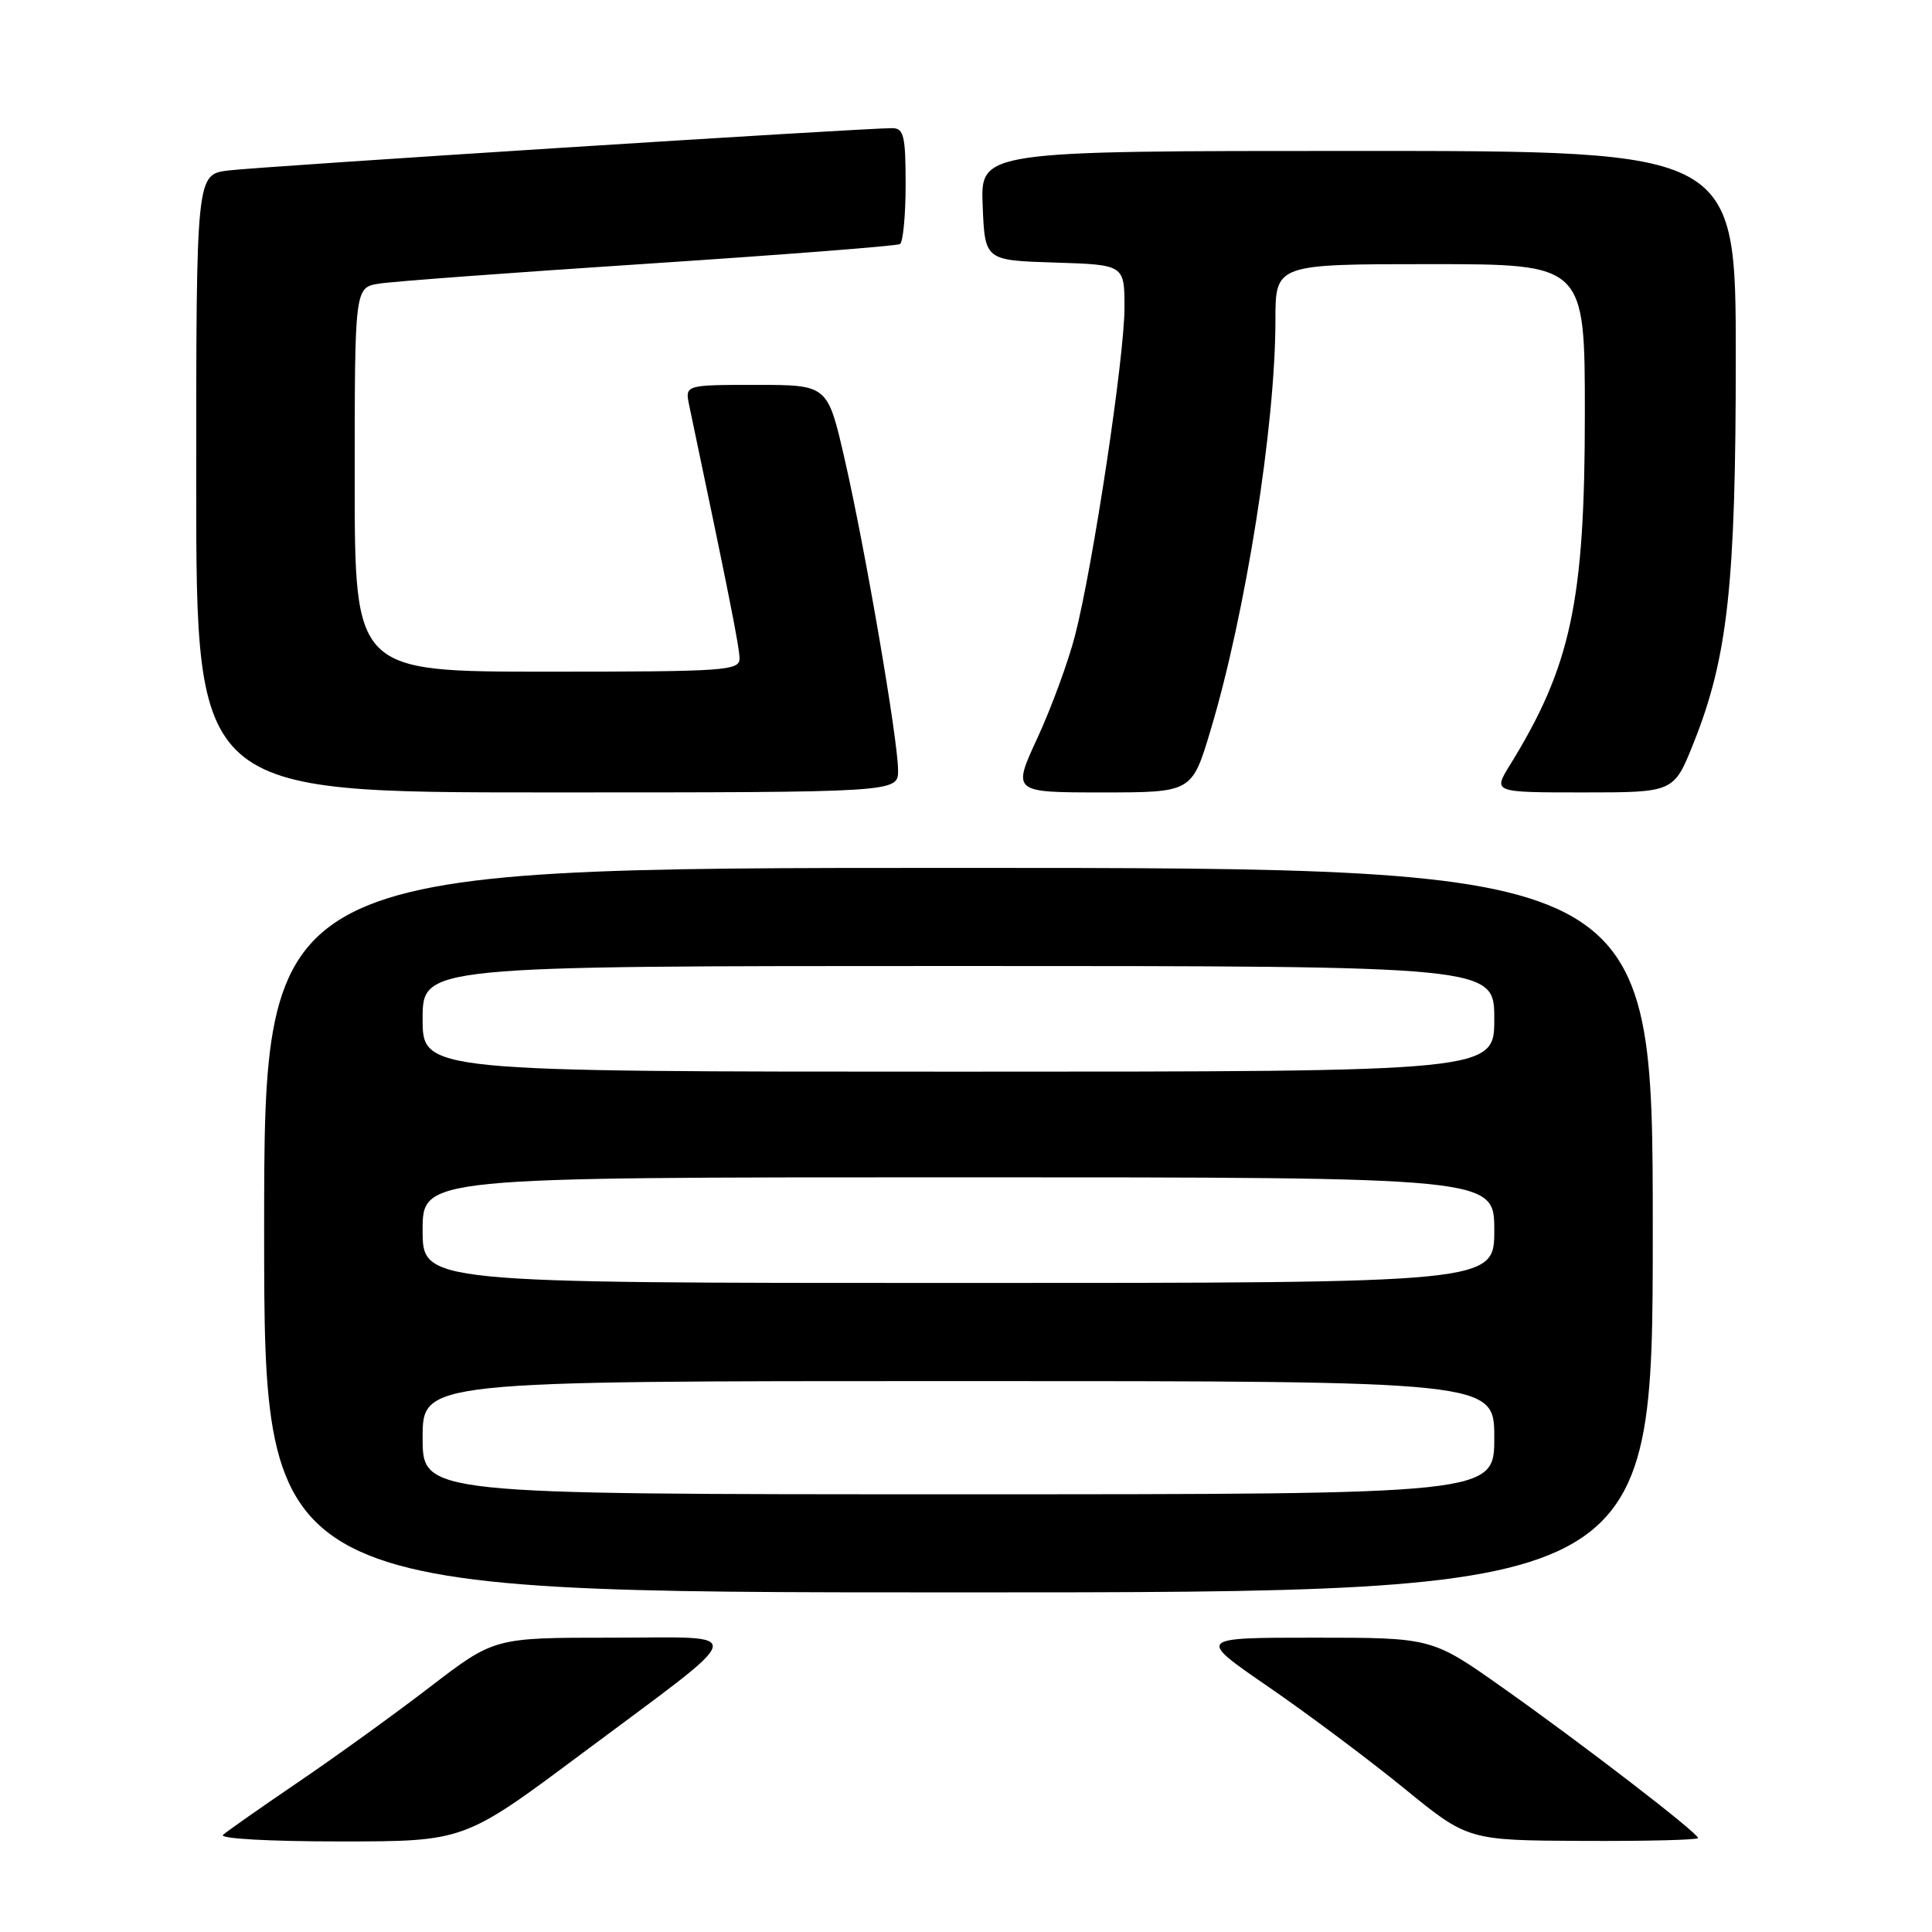 <?xml version="1.0" encoding="UTF-8" standalone="no"?>
<!DOCTYPE svg PUBLIC "-//W3C//DTD SVG 1.1//EN" "http://www.w3.org/Graphics/SVG/1.1/DTD/svg11.dtd" >
<svg xmlns="http://www.w3.org/2000/svg" xmlns:xlink="http://www.w3.org/1999/xlink" version="1.1" viewBox="0 0 256 256">
 <g >
 <path fill="currentColor"
d=" M 77.00 232.43 C 99.76 215.45 99.36 217.00 80.97 217.00 C 65.49 217.00 65.49 217.00 56.99 223.52 C 52.32 227.11 44.45 232.79 39.50 236.15 C 34.55 239.52 30.07 242.66 29.55 243.13 C 29.01 243.63 35.71 244.00 45.05 244.00 C 61.50 244.00 61.50 244.00 77.00 232.43 Z  M 225.00 243.55 C 225.00 242.88 209.71 231.11 199.12 223.63 C 189.74 217.00 189.74 217.00 174.17 217.00 C 158.60 217.00 158.60 217.00 168.05 223.50 C 173.25 227.07 181.32 233.11 186.00 236.92 C 194.50 243.86 194.50 243.86 209.75 243.93 C 218.14 243.97 225.00 243.80 225.00 243.55 Z  M 219.00 163.00 C 219.00 115.00 219.00 115.00 127.00 115.00 C 35.00 115.00 35.00 115.00 35.00 163.00 C 35.00 211.00 35.00 211.00 127.00 211.00 C 219.00 211.00 219.00 211.00 219.00 163.00 Z  M 119.00 102.08 C 119.00 98.07 114.63 72.62 111.90 60.75 C 109.66 51.00 109.66 51.00 100.21 51.00 C 90.75 51.00 90.75 51.00 91.33 53.75 C 96.56 78.60 97.99 85.78 97.99 87.25 C 98.00 88.87 96.12 89.00 72.50 89.00 C 47.00 89.00 47.00 89.00 47.00 63.55 C 47.00 38.09 47.00 38.09 50.25 37.58 C 52.04 37.29 68.12 36.10 86.00 34.93 C 103.88 33.75 118.84 32.59 119.25 32.34 C 119.66 32.09 120.00 28.53 120.00 24.44 C 120.00 18.03 119.76 17.00 118.25 16.98 C 114.70 16.95 34.36 22.07 30.25 22.59 C 26.00 23.12 26.00 23.12 26.00 64.06 C 26.00 105.00 26.00 105.00 72.50 105.00 C 119.00 105.00 119.00 105.00 119.00 102.08 Z  M 160.41 96.75 C 165.05 81.29 169.00 56.34 169.00 42.45 C 169.00 35.00 169.00 35.00 189.50 35.00 C 210.00 35.00 210.00 35.00 210.00 54.84 C 210.00 79.72 208.17 88.28 200.04 101.43 C 197.84 105.00 197.84 105.00 209.81 105.00 C 221.79 105.00 221.79 105.00 224.39 98.50 C 228.94 87.13 230.00 77.49 230.00 47.37 C 230.00 20.00 230.00 20.00 179.96 20.00 C 129.91 20.00 129.91 20.00 130.21 27.25 C 130.50 34.50 130.50 34.50 139.75 34.79 C 149.00 35.08 149.00 35.08 149.00 40.79 C 148.99 47.39 144.82 75.02 142.44 84.24 C 141.55 87.68 139.32 93.76 137.48 97.75 C 134.13 105.00 134.13 105.00 146.03 105.00 C 157.94 105.00 157.94 105.00 160.41 96.75 Z  M 56.00 190.50 C 56.00 183.00 56.00 183.00 127.00 183.00 C 198.00 183.00 198.00 183.00 198.00 190.50 C 198.00 198.00 198.00 198.00 127.00 198.00 C 56.00 198.00 56.00 198.00 56.00 190.50 Z  M 56.00 163.00 C 56.00 156.00 56.00 156.00 127.00 156.00 C 198.00 156.00 198.00 156.00 198.00 163.00 C 198.00 170.00 198.00 170.00 127.00 170.00 C 56.00 170.00 56.00 170.00 56.00 163.00 Z  M 56.00 135.00 C 56.00 128.00 56.00 128.00 127.00 128.00 C 198.00 128.00 198.00 128.00 198.00 135.00 C 198.00 142.00 198.00 142.00 127.00 142.00 C 56.00 142.00 56.00 142.00 56.00 135.00 Z "/>
</g>
</svg>